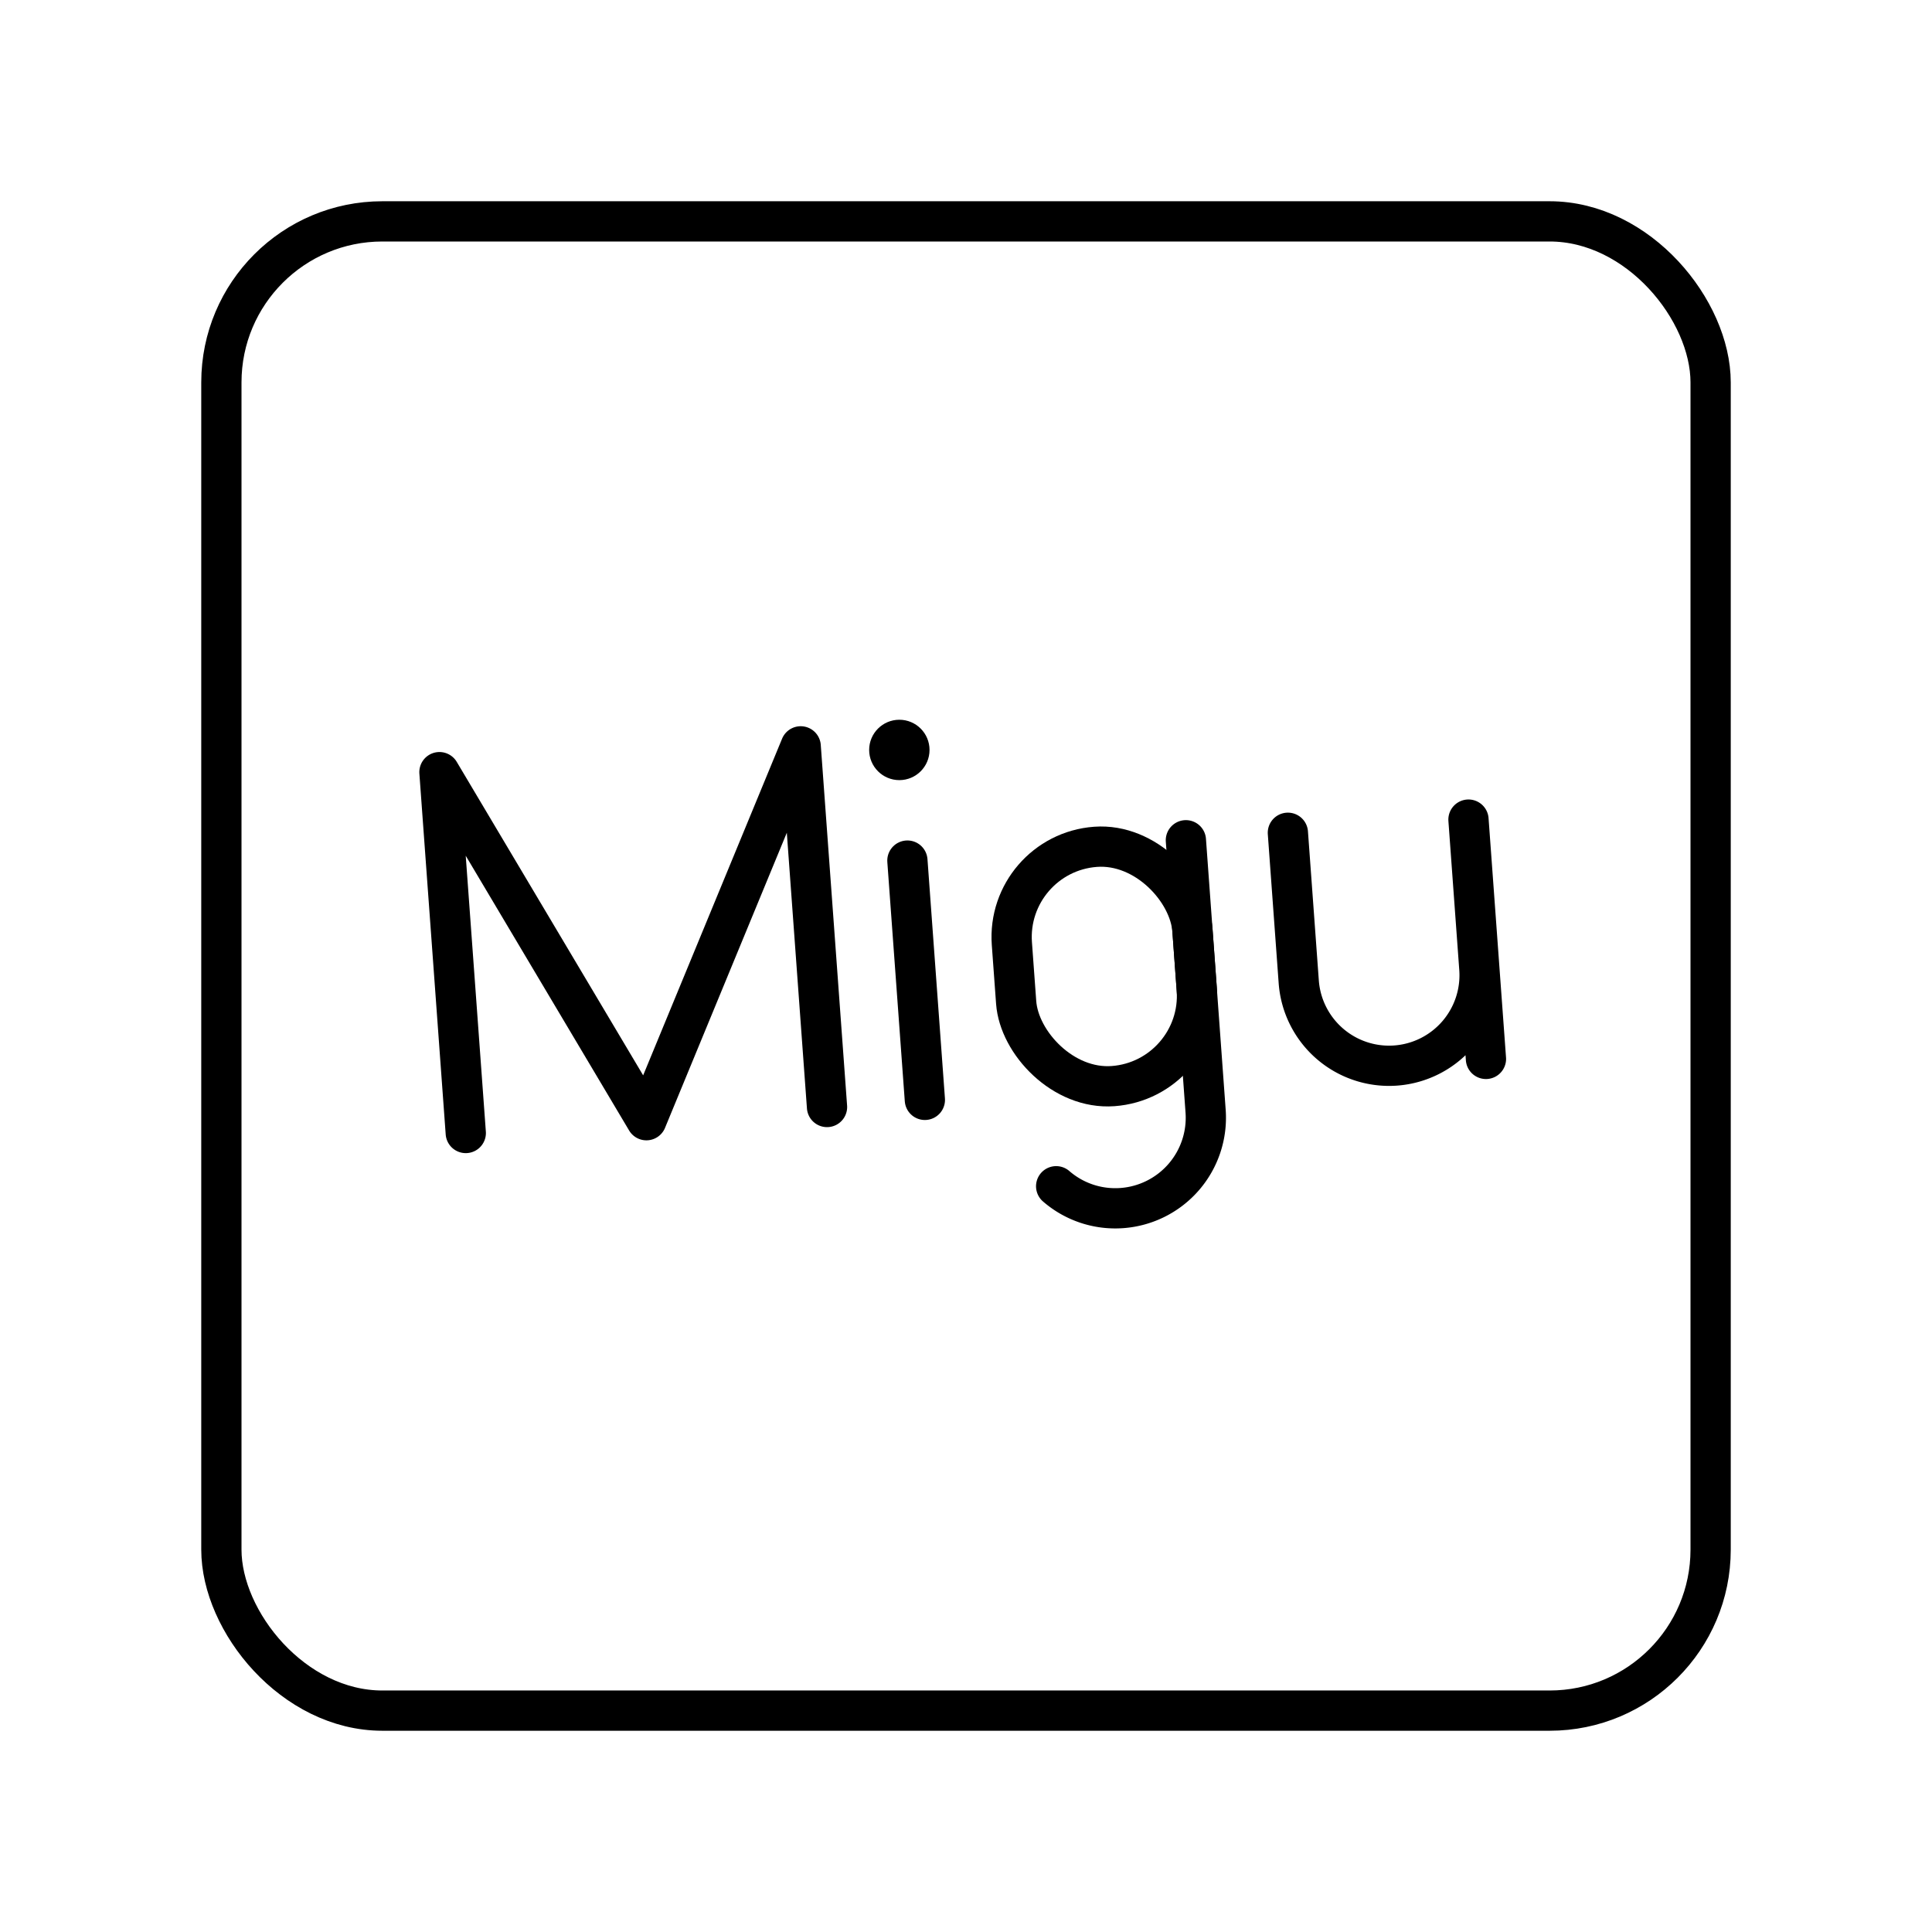 <svg xmlns="http://www.w3.org/2000/svg" width="1em" height="1em" viewBox="0 0 48 48"><rect width="37" height="37" x="5.5" y="5.5" fill="none" stroke="currentColor" stroke-linecap="round" stroke-linejoin="round" rx="4" ry="4"/><path fill="none" stroke="currentColor" stroke-linecap="round" stroke-linejoin="round" d="m11.572 28.149l-.654-8.965l5.142 8.647l3.833-9.288l.654 8.96m8.916-6.627l.49 6.73a2.25 2.25 0 0 1-2.079 2.408h0a2.24 2.24 0 0 1-1.634-.542"/><rect width="4.499" height="5.961" x="25.186" y="21.032" fill="none" stroke="currentColor" stroke-linecap="round" stroke-linejoin="round" rx="2.249" ry="2.249" transform="rotate(175.825 27.436 24.012)"/><path fill="none" stroke="currentColor" stroke-linecap="round" stroke-linejoin="round" d="m31.997 20.69l.27 3.703a2.25 2.25 0 0 0 2.407 2.08h0a2.25 2.25 0 0 0 2.08-2.408l-.27-3.702m.27 3.702l.164 2.243"/><circle cx="22.344" cy="18.632" r=".75" fill="currentColor"/><path fill="none" stroke="currentColor" stroke-linecap="round" stroke-linejoin="round" d="m22.544 21.381l.434 5.945"/></svg>
